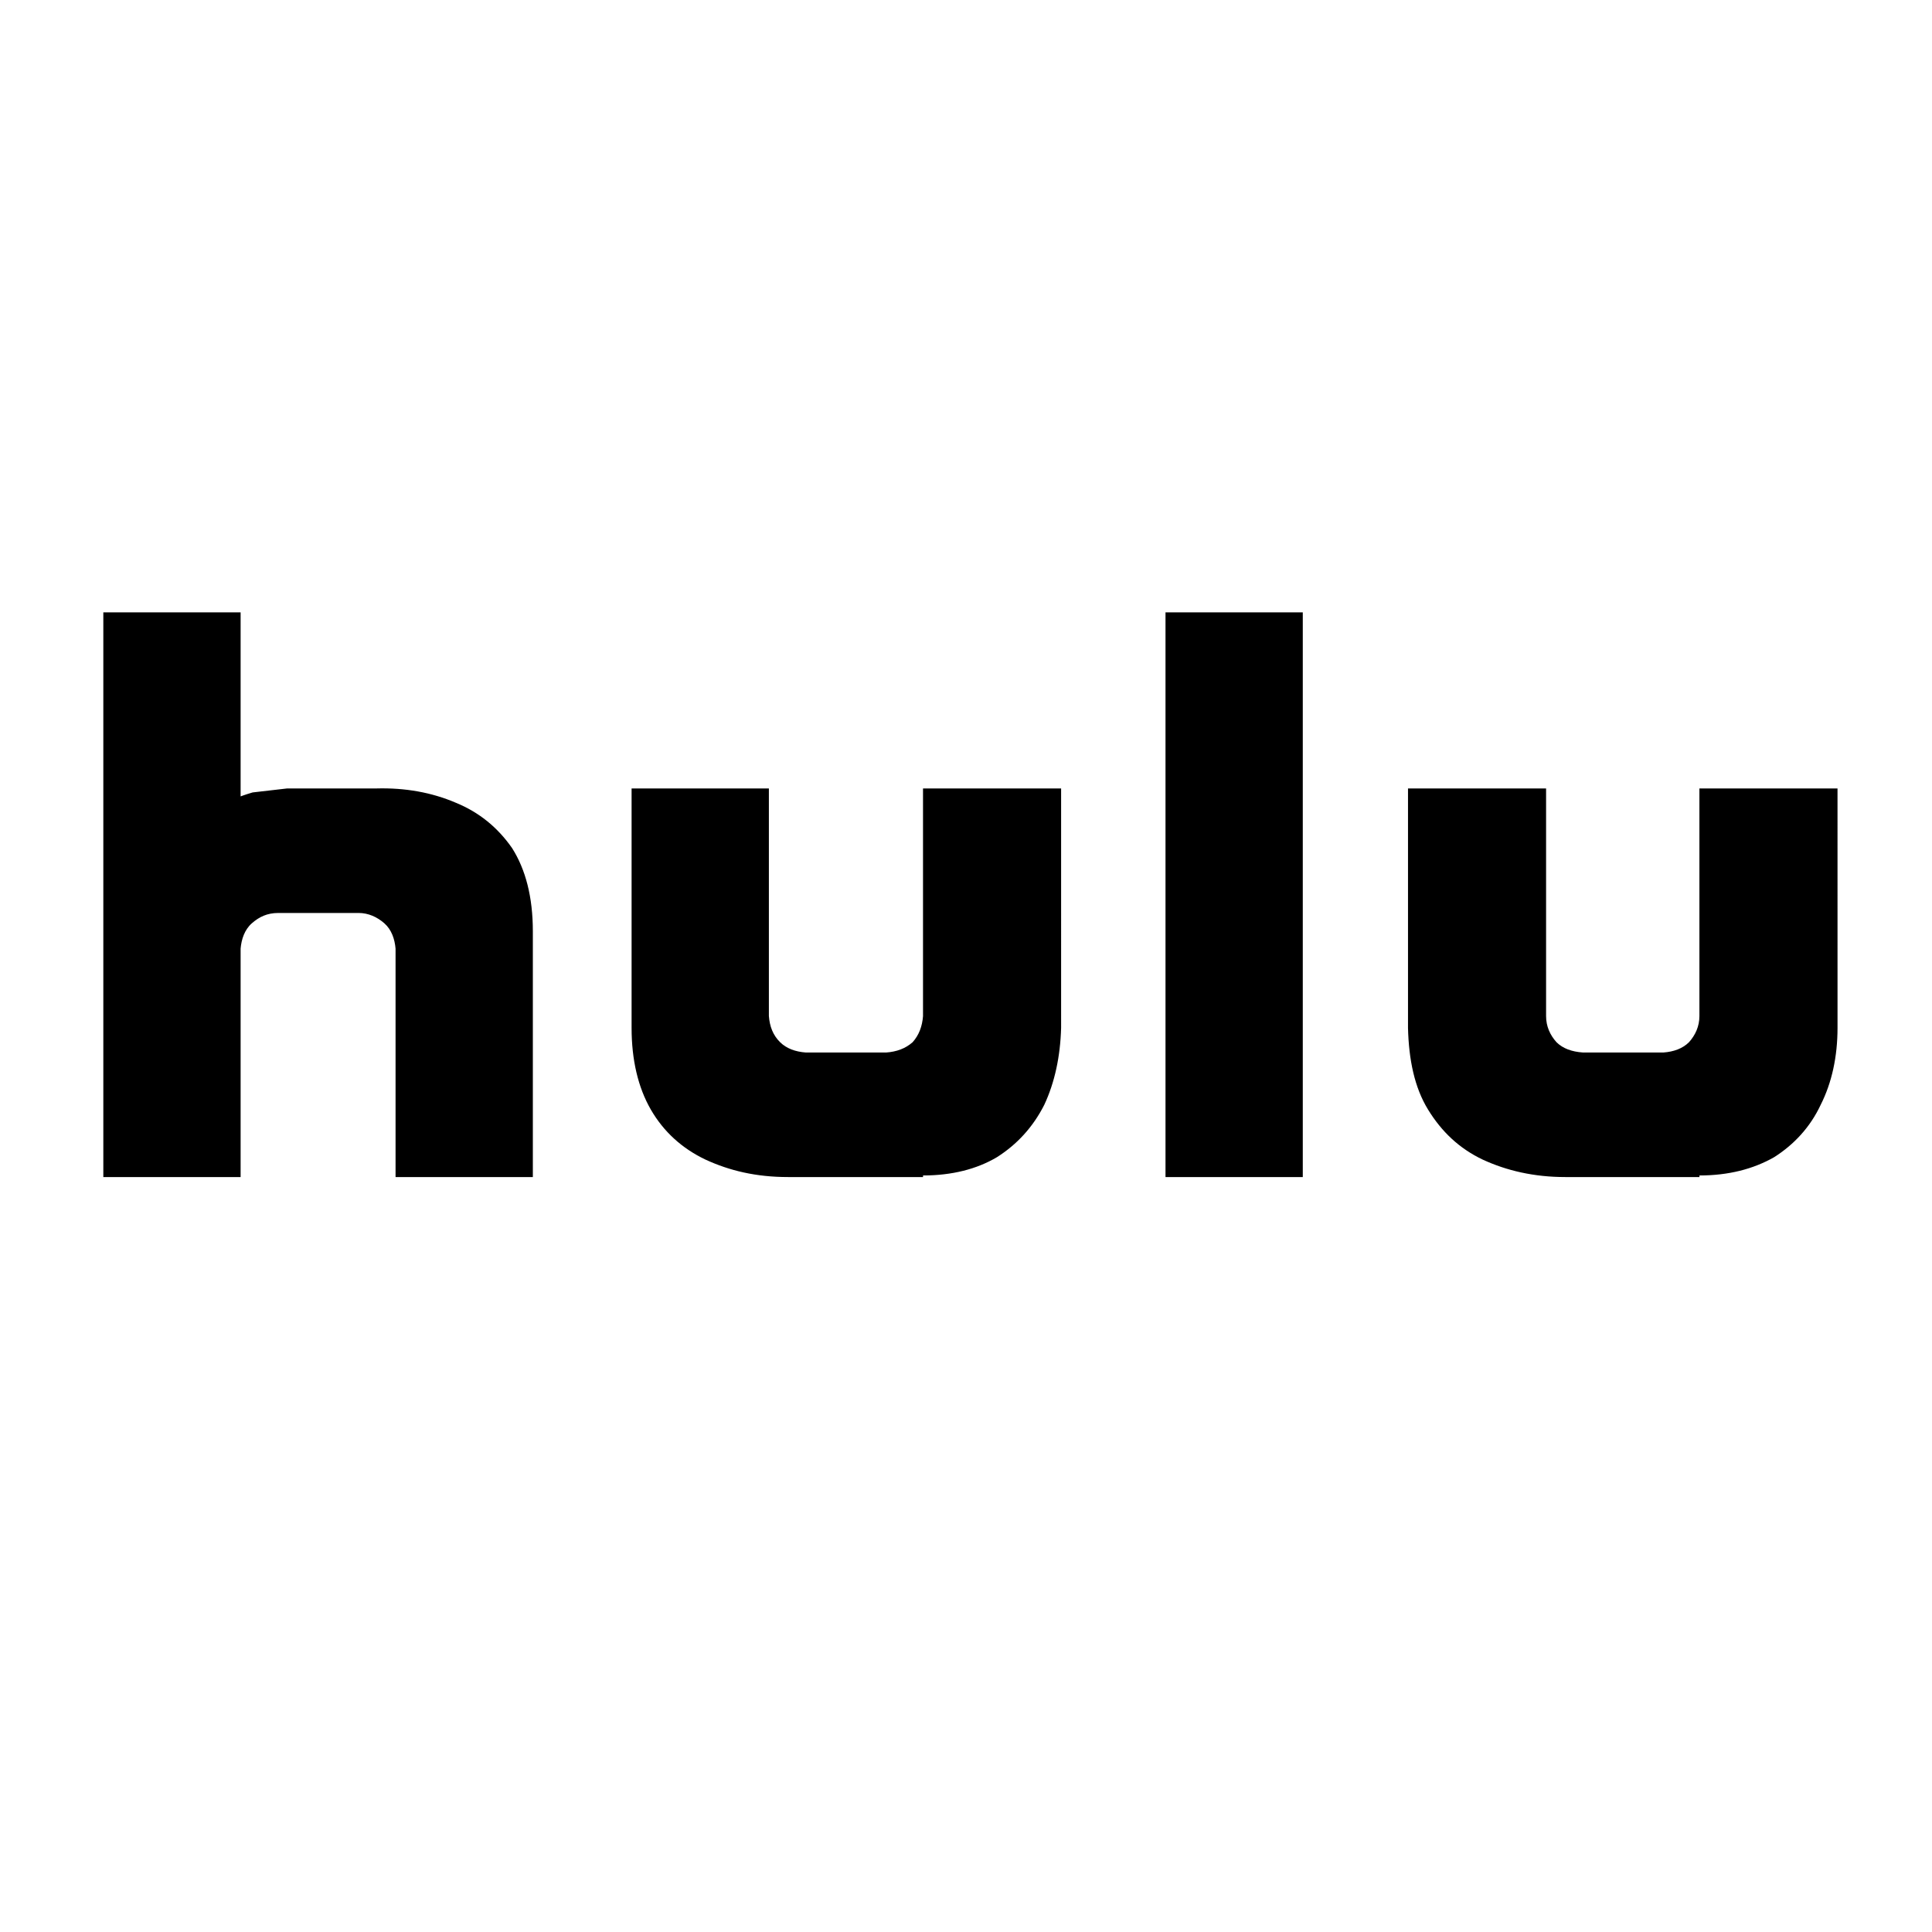 <?xml version="1.0" encoding="UTF-8" standalone="no"?>
<!-- Generator: Adobe Illustrator 15.0.0, SVG Export Plug-In . SVG Version: 6.00 Build 0)  -->

<svg
   xmlns:dc="http://purl.org/dc/elements/1.1/"
   xmlns:cc="http://creativecommons.org/ns#"
   xmlns:rdf="http://www.w3.org/1999/02/22-rdf-syntax-ns#"
   xmlns:svg="http://www.w3.org/2000/svg"
   xmlns="http://www.w3.org/2000/svg"
   xmlns:sodipodi="http://sodipodi.sourceforge.net/DTD/sodipodi-0.dtd"
   xmlns:inkscape="http://www.inkscape.org/namespaces/inkscape"
   version="1.1"
   id="Icons"
   x="0px"
   y="0px"
   width="100px"
   height="100px"
   viewBox="0 0 100 100"
   style="enable-background:new 0 0 100 100;"
   xml:space="preserve"
   inkscape:version="0.48.2 r9819"
   sodipodi:docname="imgur.svg"><defs
   id="defs6" /><sodipodi:namedview
   pagecolor="#ffffff"
   bordercolor="#666666"
   borderopacity="1"
   objecttolerance="10"
   gridtolerance="10"
   guidetolerance="10"
   inkscape:pageopacity="0"
   inkscape:pageshadow="2"
   inkscape:window-width="1280"
   inkscape:window-height="1002"
   id="namedview4"
   showgrid="false"
   inkscape:zoom="3.337544"
   inkscape:cx="110.03316"
   inkscape:cy="52.264751"
   inkscape:window-x="-8"
   inkscape:window-y="-8"
   inkscape:window-maximized="1"
   inkscape:current-layer="Icons" />

<path
   inkscape:connector-curvature="0"
   style="fill:#000000"
   d="m 95.109,40.81 h -7.148 v 11.781 c 0,0.533 -0.208,0.984 -0.54,1.355 -0.333,0.329 -0.79,0.493 -1.329,0.532 H 81.937 C 81.355,54.437 80.898,54.273 80.565,53.946 80.232,53.576 80.025,53.125 80.025,52.591 V 40.81 h -7.147 v 12.397 c 0.042,1.642 0.333,3.078 1.039,4.227 0.705,1.15 1.62,2.012 2.825,2.586 1.247,0.575 2.659,0.904 4.28,0.904 h 6.941 v -0.082 c 1.496,0 2.784,-0.329 3.864,-0.945 1.038,-0.658 1.87,-1.559 2.411,-2.711 0.581,-1.149 0.872,-2.504 0.872,-3.982 l -6.75e-4,-12.395 z m -71.518,0.739 c -1.247,-0.534 -2.618,-0.78 -4.114,-0.739 h -4.613 l -1.787,0.206 c -0.416,0.123 -0.623,0.205 -0.623,0.205 V 31.697 H 5.348 V 60.925 H 12.454 V 49.102 c 0.042,-0.493 0.208,-0.985 0.582,-1.313 0.374,-0.329 0.79,-0.534 1.371,-0.534 h 4.156 c 0.498,0 0.956,0.206 1.33,0.534 0.374,0.329 0.54,0.821 0.581,1.313 V 60.925 H 27.58 V 48.199 c 0,-1.766 -0.374,-3.202 -1.08,-4.31 -0.747,-1.067 -1.703,-1.847 -2.909,-2.34 z m 24.185,11.042 c -0.042,0.533 -0.208,0.984 -0.54,1.355 -0.374,0.329 -0.831,0.493 -1.371,0.532 H 41.709 C 41.169,54.437 40.712,54.273 40.379,53.946 40.005,53.577 39.839,53.125 39.797,52.591 V 40.81 h -7.106 v 12.397 c 0,1.642 0.333,3.078 0.997,4.227 0.665,1.15 1.621,2.012 2.826,2.586 1.247,0.575 2.618,0.904 4.28,0.904 h 6.982 v -0.082 c 1.496,0 2.784,-0.329 3.823,-0.945 1.039,-0.658 1.87,-1.559 2.452,-2.711 0.539,-1.149 0.831,-2.504 0.872,-3.982 V 40.81 h -7.148 v 11.781 z m 12.55,8.334 h 7.106 V 31.697 h -7.106 v 29.228 z"
   id="path10" /></svg>